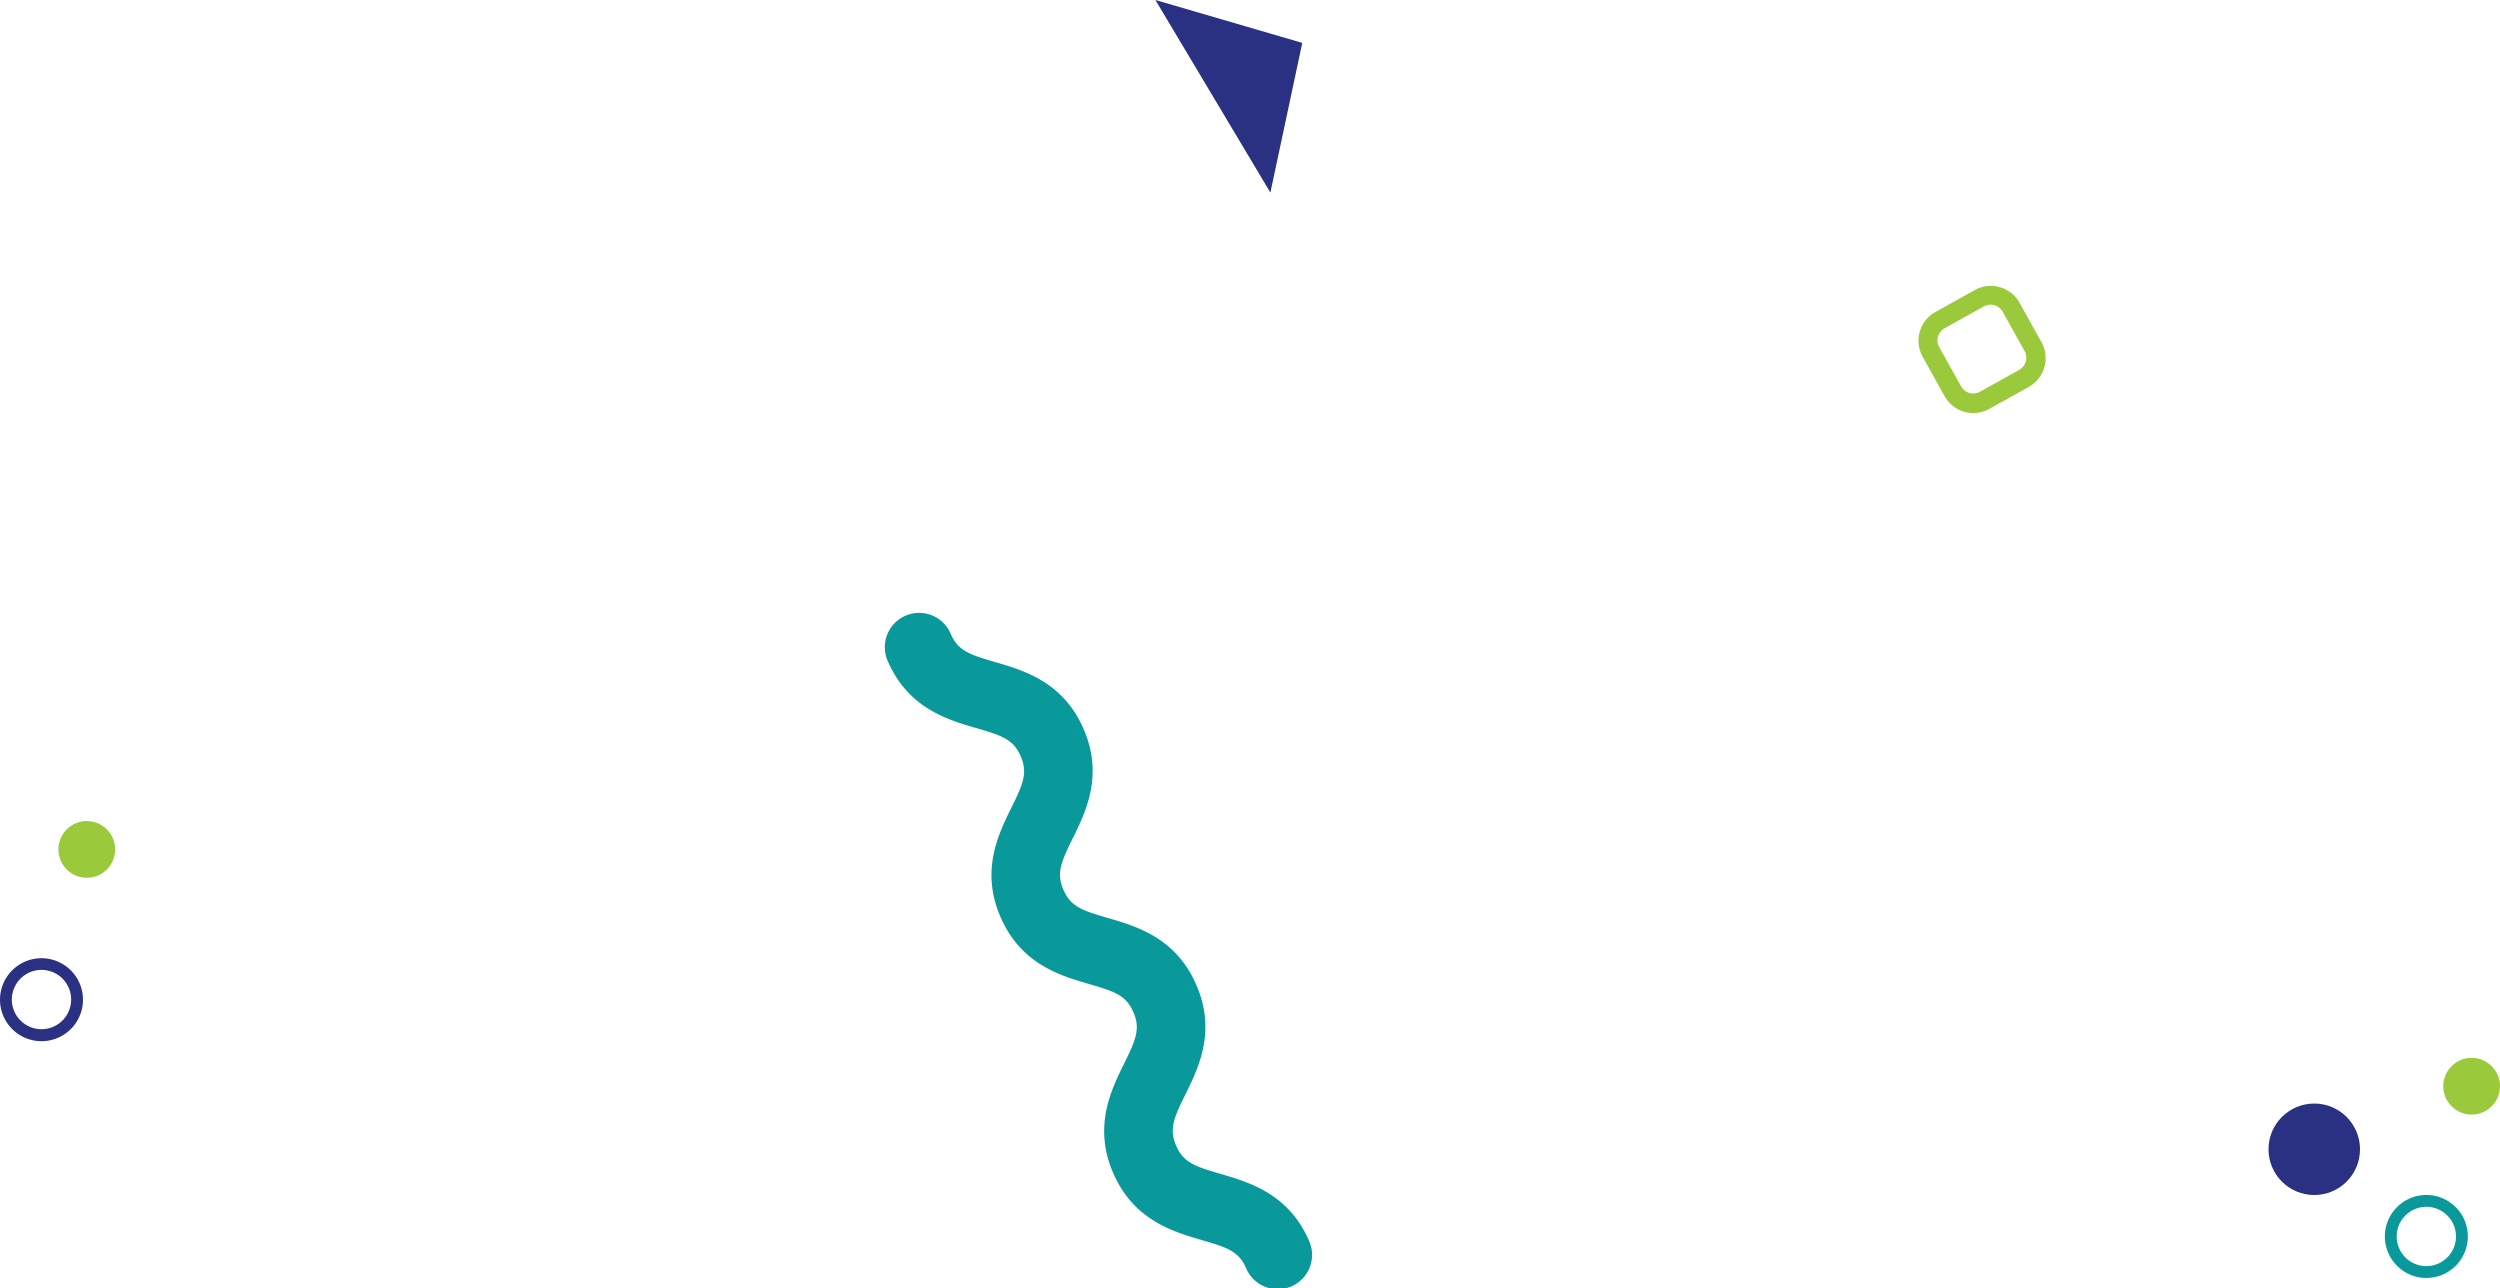 <svg xmlns="http://www.w3.org/2000/svg" viewBox="0 0 445.93 229.83"><defs><style>.cls-1{fill:#9aca3c;}.cls-2{fill:#2b3182;}.cls-3{fill:#09999a;}</style></defs><title>Recurso 18</title><g id="Capa_2" data-name="Capa 2"><g id="Capa_1-2" data-name="Capa 1"><circle class="cls-1" cx="15.48" cy="151.51" r="5.06"/><path class="cls-2" d="M0,178.32a7.4,7.4,0,1,1,7.4,7.4A7.41,7.41,0,0,1,0,178.32Zm2.11,0A5.29,5.29,0,1,0,7.4,173,5.3,5.3,0,0,0,2.11,178.32Z"/><polygon class="cls-2" points="206.09 0 226.6 34.35 232.29 7.65 206.09 0"/><path class="cls-3" d="M233.46,221.24c-3.66-8.32-10.63-10.35-15.71-11.84-4.56-1.33-6.63-2-7.94-5s-.44-5,1.66-9.24c2.34-4.75,5.54-11.26,1.88-19.58s-10.63-10.35-15.71-11.83c-4.56-1.33-6.63-2-7.94-5s-.44-5,1.66-9.24c2.34-4.75,5.54-11.26,1.88-19.58s-10.63-10.35-15.71-11.83c-4.56-1.33-6.62-2-7.93-5a6.12,6.12,0,1,0-11.2,4.93c3.66,8.31,10.63,10.35,15.71,11.83,4.56,1.33,6.63,2,7.94,5s.44,5-1.66,9.24c-2.34,4.75-5.54,11.26-1.88,19.58s10.63,10.35,15.71,11.83c4.56,1.33,6.62,2,7.93,5s.44,5-1.66,9.25c-2.34,4.75-5.54,11.26-1.88,19.58s10.63,10.35,15.71,11.84c4.56,1.33,6.63,2,7.94,5a6.12,6.12,0,1,0,11.2-4.93Z"/><circle class="cls-2" cx="412.8" cy="205" r="8.16"/><circle class="cls-1" cx="440.87" cy="193.75" r="5.06"/><path class="cls-3" d="M425.39,220.55a7.4,7.4,0,1,1,7.4,7.4A7.41,7.41,0,0,1,425.39,220.55Zm2.11,0a5.29,5.29,0,1,0,5.29-5.29A5.3,5.3,0,0,0,427.5,220.55Z"/><path class="cls-1" d="M345.24,55.64l7-3.9a5.87,5.87,0,0,1,8,2.29l3.9,7a5.87,5.87,0,0,1-2.29,8l-7,3.9a5.87,5.87,0,0,1-8-2.29l-3.9-7A5.87,5.87,0,0,1,345.24,55.64Zm12,0a2.47,2.47,0,0,0-3.35-1l-7,3.9a2.47,2.47,0,0,0-1,3.35l3.9,7a2.47,2.47,0,0,0,3.35,1l7-3.9a2.47,2.47,0,0,0,1-3.35Z"/></g></g></svg>